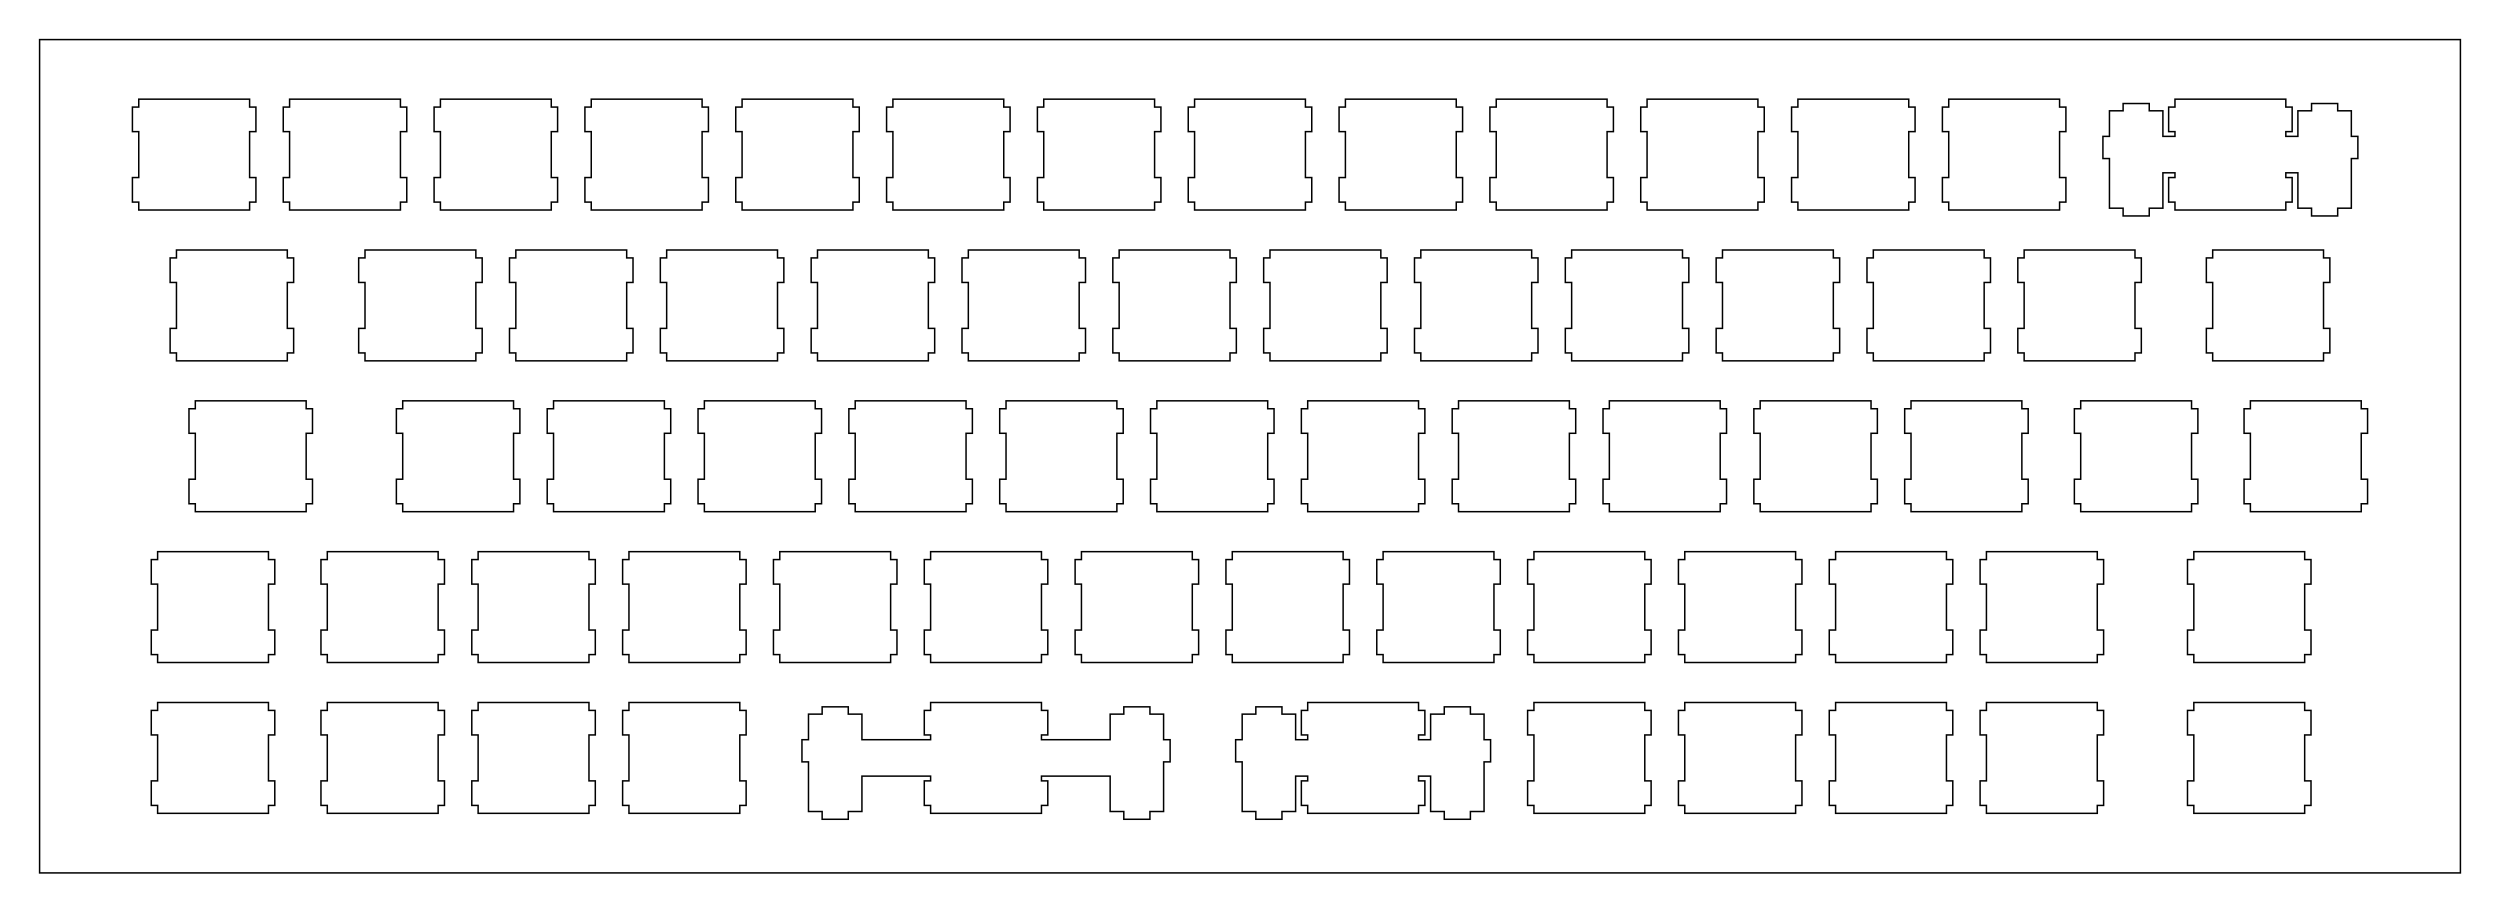 <?xml version="1.0"?>
<!-- Generated by SVGo -->
<svg width="315.751mm" height="115.250mm"
     viewBox="0.000 0.000 315.751 115.250"
     xmlns="http://www.w3.org/2000/svg" 
     xmlns:xlink="http://www.w3.org/1999/xlink">
<polygon points="310.751,110.250 5.000,110.250 5.000,5.000 310.751,5.000" style="fill:none;stroke-width:0.05mm;stroke:black"/>
<polygon points="117.537,88.725 117.537,89.725 116.737,89.725 116.737,92.824 117.537,92.824 117.537,93.425 108.862,93.425 108.862,90.195 107.137,90.195 107.137,89.274 103.837,89.274 103.837,90.195 102.112,90.195 102.112,93.425 101.287,93.425 101.287,96.225 102.112,96.225 102.112,102.494 103.837,102.494 103.837,103.475 107.137,103.475 107.137,102.494 108.862,102.494 108.862,98.024 117.537,98.024 117.537,98.625 116.737,98.625 116.737,101.725 117.537,101.725 117.537,102.725 131.537,102.725 131.537,101.725 132.337,101.725 132.337,98.625 131.537,98.625 131.537,98.024 140.212,98.024 140.212,102.494 141.937,102.494 141.937,103.475 145.237,103.475 145.237,102.494 146.962,102.494 146.962,96.225 147.787,96.225 147.787,93.425 146.962,93.425 146.962,90.195 145.237,90.195 145.237,89.274 141.937,89.274 141.937,90.195 140.212,90.195 140.212,93.425 131.537,93.425 131.537,92.824 132.337,92.824 132.337,89.725 131.537,89.725 131.537,88.725" style="fill:none;stroke-width:0.05mm;stroke:black"/>
<polygon points="165.162,88.725 165.162,89.725 164.362,89.725 164.362,92.824 165.162,92.824 165.162,93.425 163.637,93.425 163.637,90.195 161.912,90.195 161.912,89.274 158.612,89.274 158.612,90.195 156.887,90.195 156.887,93.425 156.062,93.425 156.062,96.225 156.887,96.225 156.887,102.494 158.612,102.494 158.612,103.475 161.912,103.475 161.912,102.494 163.637,102.494 163.637,98.024 165.162,98.024 165.162,98.625 164.362,98.625 164.362,101.725 165.162,101.725 165.162,102.725 179.162,102.725 179.162,101.725 179.962,101.725 179.962,98.625 179.162,98.625 179.162,98.024 180.687,98.024 180.687,102.494 182.412,102.494 182.412,103.475 185.712,103.475 185.712,102.494 187.437,102.494 187.437,96.225 188.262,96.225 188.262,93.425 187.437,93.425 187.437,90.195 185.712,90.195 185.712,89.274 182.412,89.274 182.412,90.195 180.687,90.195 180.687,93.425 179.162,93.425 179.162,92.824 179.962,92.824 179.962,89.725 179.162,89.725 179.162,88.725" style="fill:none;stroke-width:0.05mm;stroke:black"/>
<polygon points="19.906,88.725 19.906,89.725 19.106,89.725 19.106,92.824 19.906,92.824 19.906,98.625 19.106,98.625 19.106,101.725 19.906,101.725 19.906,102.725 33.906,102.725 33.906,101.725 34.706,101.725 34.706,98.625 33.906,98.625 33.906,92.824 34.706,92.824 34.706,89.725 33.906,89.725 33.906,88.725" style="fill:none;stroke-width:0.05mm;stroke:black"/>
<polygon points="41.337,88.725 41.337,89.725 40.537,89.725 40.537,92.824 41.337,92.824 41.337,98.625 40.537,98.625 40.537,101.725 41.337,101.725 41.337,102.725 55.337,102.725 55.337,101.725 56.137,101.725 56.137,98.625 55.337,98.625 55.337,92.824 56.137,92.824 56.137,89.725 55.337,89.725 55.337,88.725" style="fill:none;stroke-width:0.05mm;stroke:black"/>
<polygon points="60.387,88.725 60.387,89.725 59.587,89.725 59.587,92.824 60.387,92.824 60.387,98.625 59.587,98.625 59.587,101.725 60.387,101.725 60.387,102.725 74.387,102.725 74.387,101.725 75.187,101.725 75.187,98.625 74.387,98.625 74.387,92.824 75.187,92.824 75.187,89.725 74.387,89.725 74.387,88.725" style="fill:none;stroke-width:0.05mm;stroke:black"/>
<polygon points="79.437,88.725 79.437,89.725 78.637,89.725 78.637,92.824 79.437,92.824 79.437,98.625 78.637,98.625 78.637,101.725 79.437,101.725 79.437,102.725 93.437,102.725 93.437,101.725 94.237,101.725 94.237,98.625 93.437,98.625 93.437,92.824 94.237,92.824 94.237,89.725 93.437,89.725 93.437,88.725" style="fill:none;stroke-width:0.05mm;stroke:black"/>
<polygon points="193.737,88.725 193.737,89.725 192.937,89.725 192.937,92.824 193.737,92.824 193.737,98.625 192.937,98.625 192.937,101.725 193.737,101.725 193.737,102.725 207.737,102.725 207.737,101.725 208.537,101.725 208.537,98.625 207.737,98.625 207.737,92.824 208.537,92.824 208.537,89.725 207.737,89.725 207.737,88.725" style="fill:none;stroke-width:0.05mm;stroke:black"/>
<polygon points="212.787,88.725 212.787,89.725 211.987,89.725 211.987,92.824 212.787,92.824 212.787,98.625 211.987,98.625 211.987,101.725 212.787,101.725 212.787,102.725 226.787,102.725 226.787,101.725 227.587,101.725 227.587,98.625 226.787,98.625 226.787,92.824 227.587,92.824 227.587,89.725 226.787,89.725 226.787,88.725" style="fill:none;stroke-width:0.05mm;stroke:black"/>
<polygon points="231.837,88.725 231.837,89.725 231.037,89.725 231.037,92.824 231.837,92.824 231.837,98.625 231.037,98.625 231.037,101.725 231.837,101.725 231.837,102.725 245.837,102.725 245.837,101.725 246.637,101.725 246.637,98.625 245.837,98.625 245.837,92.824 246.637,92.824 246.637,89.725 245.837,89.725 245.837,88.725" style="fill:none;stroke-width:0.05mm;stroke:black"/>
<polygon points="250.887,88.725 250.887,89.725 250.087,89.725 250.087,92.824 250.887,92.824 250.887,98.625 250.087,98.625 250.087,101.725 250.887,101.725 250.887,102.725 264.887,102.725 264.887,101.725 265.687,101.725 265.687,98.625 264.887,98.625 264.887,92.824 265.687,92.824 265.687,89.725 264.887,89.725 264.887,88.725" style="fill:none;stroke-width:0.05mm;stroke:black"/>
<polygon points="277.081,88.725 277.081,89.725 276.281,89.725 276.281,92.824 277.081,92.824 277.081,98.625 276.281,98.625 276.281,101.725 277.081,101.725 277.081,102.725 291.081,102.725 291.081,101.725 291.881,101.725 291.881,98.625 291.081,98.625 291.081,92.824 291.881,92.824 291.881,89.725 291.081,89.725 291.081,88.725" style="fill:none;stroke-width:0.05mm;stroke:black"/>
<polygon points="19.906,69.675 19.906,70.675 19.106,70.675 19.106,73.774 19.906,73.774 19.906,79.575 19.106,79.575 19.106,82.675 19.906,82.675 19.906,83.675 33.906,83.675 33.906,82.675 34.706,82.675 34.706,79.575 33.906,79.575 33.906,73.774 34.706,73.774 34.706,70.675 33.906,70.675 33.906,69.675" style="fill:none;stroke-width:0.05mm;stroke:black"/>
<polygon points="41.337,69.675 41.337,70.675 40.537,70.675 40.537,73.774 41.337,73.774 41.337,79.575 40.537,79.575 40.537,82.675 41.337,82.675 41.337,83.675 55.337,83.675 55.337,82.675 56.137,82.675 56.137,79.575 55.337,79.575 55.337,73.774 56.137,73.774 56.137,70.675 55.337,70.675 55.337,69.675" style="fill:none;stroke-width:0.05mm;stroke:black"/>
<polygon points="60.387,69.675 60.387,70.675 59.587,70.675 59.587,73.774 60.387,73.774 60.387,79.575 59.587,79.575 59.587,82.675 60.387,82.675 60.387,83.675 74.387,83.675 74.387,82.675 75.187,82.675 75.187,79.575 74.387,79.575 74.387,73.774 75.187,73.774 75.187,70.675 74.387,70.675 74.387,69.675" style="fill:none;stroke-width:0.05mm;stroke:black"/>
<polygon points="79.437,69.675 79.437,70.675 78.637,70.675 78.637,73.774 79.437,73.774 79.437,79.575 78.637,79.575 78.637,82.675 79.437,82.675 79.437,83.675 93.437,83.675 93.437,82.675 94.237,82.675 94.237,79.575 93.437,79.575 93.437,73.774 94.237,73.774 94.237,70.675 93.437,70.675 93.437,69.675" style="fill:none;stroke-width:0.05mm;stroke:black"/>
<polygon points="98.487,69.675 98.487,70.675 97.687,70.675 97.687,73.774 98.487,73.774 98.487,79.575 97.687,79.575 97.687,82.675 98.487,82.675 98.487,83.675 112.487,83.675 112.487,82.675 113.287,82.675 113.287,79.575 112.487,79.575 112.487,73.774 113.287,73.774 113.287,70.675 112.487,70.675 112.487,69.675" style="fill:none;stroke-width:0.05mm;stroke:black"/>
<polygon points="117.537,69.675 117.537,70.675 116.737,70.675 116.737,73.774 117.537,73.774 117.537,79.575 116.737,79.575 116.737,82.675 117.537,82.675 117.537,83.675 131.537,83.675 131.537,82.675 132.337,82.675 132.337,79.575 131.537,79.575 131.537,73.774 132.337,73.774 132.337,70.675 131.537,70.675 131.537,69.675" style="fill:none;stroke-width:0.05mm;stroke:black"/>
<polygon points="136.587,69.675 136.587,70.675 135.787,70.675 135.787,73.774 136.587,73.774 136.587,79.575 135.787,79.575 135.787,82.675 136.587,82.675 136.587,83.675 150.587,83.675 150.587,82.675 151.387,82.675 151.387,79.575 150.587,79.575 150.587,73.774 151.387,73.774 151.387,70.675 150.587,70.675 150.587,69.675" style="fill:none;stroke-width:0.05mm;stroke:black"/>
<polygon points="155.637,69.675 155.637,70.675 154.837,70.675 154.837,73.774 155.637,73.774 155.637,79.575 154.837,79.575 154.837,82.675 155.637,82.675 155.637,83.675 169.637,83.675 169.637,82.675 170.437,82.675 170.437,79.575 169.637,79.575 169.637,73.774 170.437,73.774 170.437,70.675 169.637,70.675 169.637,69.675" style="fill:none;stroke-width:0.05mm;stroke:black"/>
<polygon points="174.687,69.675 174.687,70.675 173.887,70.675 173.887,73.774 174.687,73.774 174.687,79.575 173.887,79.575 173.887,82.675 174.687,82.675 174.687,83.675 188.687,83.675 188.687,82.675 189.487,82.675 189.487,79.575 188.687,79.575 188.687,73.774 189.487,73.774 189.487,70.675 188.687,70.675 188.687,69.675" style="fill:none;stroke-width:0.05mm;stroke:black"/>
<polygon points="193.737,69.675 193.737,70.675 192.937,70.675 192.937,73.774 193.737,73.774 193.737,79.575 192.937,79.575 192.937,82.675 193.737,82.675 193.737,83.675 207.737,83.675 207.737,82.675 208.537,82.675 208.537,79.575 207.737,79.575 207.737,73.774 208.537,73.774 208.537,70.675 207.737,70.675 207.737,69.675" style="fill:none;stroke-width:0.05mm;stroke:black"/>
<polygon points="212.787,69.675 212.787,70.675 211.987,70.675 211.987,73.774 212.787,73.774 212.787,79.575 211.987,79.575 211.987,82.675 212.787,82.675 212.787,83.675 226.787,83.675 226.787,82.675 227.587,82.675 227.587,79.575 226.787,79.575 226.787,73.774 227.587,73.774 227.587,70.675 226.787,70.675 226.787,69.675" style="fill:none;stroke-width:0.05mm;stroke:black"/>
<polygon points="231.837,69.675 231.837,70.675 231.037,70.675 231.037,73.774 231.837,73.774 231.837,79.575 231.037,79.575 231.037,82.675 231.837,82.675 231.837,83.675 245.837,83.675 245.837,82.675 246.637,82.675 246.637,79.575 245.837,79.575 245.837,73.774 246.637,73.774 246.637,70.675 245.837,70.675 245.837,69.675" style="fill:none;stroke-width:0.05mm;stroke:black"/>
<polygon points="250.887,69.675 250.887,70.675 250.087,70.675 250.087,73.774 250.887,73.774 250.887,79.575 250.087,79.575 250.087,82.675 250.887,82.675 250.887,83.675 264.887,83.675 264.887,82.675 265.687,82.675 265.687,79.575 264.887,79.575 264.887,73.774 265.687,73.774 265.687,70.675 264.887,70.675 264.887,69.675" style="fill:none;stroke-width:0.05mm;stroke:black"/>
<polygon points="277.081,69.675 277.081,70.675 276.281,70.675 276.281,73.774 277.081,73.774 277.081,79.575 276.281,79.575 276.281,82.675 277.081,82.675 277.081,83.675 291.081,83.675 291.081,82.675 291.881,82.675 291.881,79.575 291.081,79.575 291.081,73.774 291.881,73.774 291.881,70.675 291.081,70.675 291.081,69.675" style="fill:none;stroke-width:0.05mm;stroke:black"/>
<polygon points="24.668,50.625 24.668,51.625 23.868,51.625 23.868,54.725 24.668,54.725 24.668,60.525 23.868,60.525 23.868,63.625 24.668,63.625 24.668,64.625 38.668,64.625 38.668,63.625 39.468,63.625 39.468,60.525 38.668,60.525 38.668,54.725 39.468,54.725 39.468,51.625 38.668,51.625 38.668,50.625" style="fill:none;stroke-width:0.05mm;stroke:black"/>
<polygon points="50.862,50.625 50.862,51.625 50.062,51.625 50.062,54.725 50.862,54.725 50.862,60.525 50.062,60.525 50.062,63.625 50.862,63.625 50.862,64.625 64.861,64.625 64.861,63.625 65.662,63.625 65.662,60.525 64.861,60.525 64.861,54.725 65.662,54.725 65.662,51.625 64.861,51.625 64.861,50.625" style="fill:none;stroke-width:0.05mm;stroke:black"/>
<polygon points="69.912,50.625 69.912,51.625 69.112,51.625 69.112,54.725 69.912,54.725 69.912,60.525 69.112,60.525 69.112,63.625 69.912,63.625 69.912,64.625 83.912,64.625 83.912,63.625 84.712,63.625 84.712,60.525 83.912,60.525 83.912,54.725 84.712,54.725 84.712,51.625 83.912,51.625 83.912,50.625" style="fill:none;stroke-width:0.05mm;stroke:black"/>
<polygon points="88.962,50.625 88.962,51.625 88.162,51.625 88.162,54.725 88.962,54.725 88.962,60.525 88.162,60.525 88.162,63.625 88.962,63.625 88.962,64.625 102.962,64.625 102.962,63.625 103.762,63.625 103.762,60.525 102.962,60.525 102.962,54.725 103.762,54.725 103.762,51.625 102.962,51.625 102.962,50.625" style="fill:none;stroke-width:0.05mm;stroke:black"/>
<polygon points="108.012,50.625 108.012,51.625 107.212,51.625 107.212,54.725 108.012,54.725 108.012,60.525 107.212,60.525 107.212,63.625 108.012,63.625 108.012,64.625 122.012,64.625 122.012,63.625 122.812,63.625 122.812,60.525 122.012,60.525 122.012,54.725 122.812,54.725 122.812,51.625 122.012,51.625 122.012,50.625" style="fill:none;stroke-width:0.05mm;stroke:black"/>
<polygon points="127.062,50.625 127.062,51.625 126.262,51.625 126.262,54.725 127.062,54.725 127.062,60.525 126.262,60.525 126.262,63.625 127.062,63.625 127.062,64.625 141.062,64.625 141.062,63.625 141.862,63.625 141.862,60.525 141.062,60.525 141.062,54.725 141.862,54.725 141.862,51.625 141.062,51.625 141.062,50.625" style="fill:none;stroke-width:0.05mm;stroke:black"/>
<polygon points="146.112,50.625 146.112,51.625 145.312,51.625 145.312,54.725 146.112,54.725 146.112,60.525 145.312,60.525 145.312,63.625 146.112,63.625 146.112,64.625 160.112,64.625 160.112,63.625 160.912,63.625 160.912,60.525 160.112,60.525 160.112,54.725 160.912,54.725 160.912,51.625 160.112,51.625 160.112,50.625" style="fill:none;stroke-width:0.05mm;stroke:black"/>
<polygon points="165.162,50.625 165.162,51.625 164.362,51.625 164.362,54.725 165.162,54.725 165.162,60.525 164.362,60.525 164.362,63.625 165.162,63.625 165.162,64.625 179.162,64.625 179.162,63.625 179.962,63.625 179.962,60.525 179.162,60.525 179.162,54.725 179.962,54.725 179.962,51.625 179.162,51.625 179.162,50.625" style="fill:none;stroke-width:0.05mm;stroke:black"/>
<polygon points="184.212,50.625 184.212,51.625 183.412,51.625 183.412,54.725 184.212,54.725 184.212,60.525 183.412,60.525 183.412,63.625 184.212,63.625 184.212,64.625 198.212,64.625 198.212,63.625 199.012,63.625 199.012,60.525 198.212,60.525 198.212,54.725 199.012,54.725 199.012,51.625 198.212,51.625 198.212,50.625" style="fill:none;stroke-width:0.05mm;stroke:black"/>
<polygon points="203.262,50.625 203.262,51.625 202.462,51.625 202.462,54.725 203.262,54.725 203.262,60.525 202.462,60.525 202.462,63.625 203.262,63.625 203.262,64.625 217.262,64.625 217.262,63.625 218.062,63.625 218.062,60.525 217.262,60.525 217.262,54.725 218.062,54.725 218.062,51.625 217.262,51.625 217.262,50.625" style="fill:none;stroke-width:0.05mm;stroke:black"/>
<polygon points="222.312,50.625 222.312,51.625 221.512,51.625 221.512,54.725 222.312,54.725 222.312,60.525 221.512,60.525 221.512,63.625 222.312,63.625 222.312,64.625 236.312,64.625 236.312,63.625 237.112,63.625 237.112,60.525 236.312,60.525 236.312,54.725 237.112,54.725 237.112,51.625 236.312,51.625 236.312,50.625" style="fill:none;stroke-width:0.05mm;stroke:black"/>
<polygon points="241.362,50.625 241.362,51.625 240.562,51.625 240.562,54.725 241.362,54.725 241.362,60.525 240.562,60.525 240.562,63.625 241.362,63.625 241.362,64.625 255.362,64.625 255.362,63.625 256.161,63.625 256.161,60.525 255.362,60.525 255.362,54.725 256.161,54.725 256.161,51.625 255.362,51.625 255.362,50.625" style="fill:none;stroke-width:0.05mm;stroke:black"/>
<polygon points="262.793,50.625 262.793,51.625 261.993,51.625 261.993,54.725 262.793,54.725 262.793,60.525 261.993,60.525 261.993,63.625 262.793,63.625 262.793,64.625 276.793,64.625 276.793,63.625 277.593,63.625 277.593,60.525 276.793,60.525 276.793,54.725 277.593,54.725 277.593,51.625 276.793,51.625 276.793,50.625" style="fill:none;stroke-width:0.05mm;stroke:black"/>
<polygon points="284.225,50.625 284.225,51.625 283.425,51.625 283.425,54.725 284.225,54.725 284.225,60.525 283.425,60.525 283.425,63.625 284.225,63.625 284.225,64.625 298.225,64.625 298.225,63.625 299.025,63.625 299.025,60.525 298.225,60.525 298.225,54.725 299.025,54.725 299.025,51.625 298.225,51.625 298.225,50.625" style="fill:none;stroke-width:0.05mm;stroke:black"/>
<polygon points="22.287,31.575 22.287,32.575 21.487,32.575 21.487,35.675 22.287,35.675 22.287,41.475 21.487,41.475 21.487,44.575 22.287,44.575 22.287,45.575 36.287,45.575 36.287,44.575 37.087,44.575 37.087,41.475 36.287,41.475 36.287,35.675 37.087,35.675 37.087,32.575 36.287,32.575 36.287,31.575" style="fill:none;stroke-width:0.05mm;stroke:black"/>
<polygon points="46.100,31.575 46.100,32.575 45.300,32.575 45.300,35.675 46.100,35.675 46.100,41.475 45.300,41.475 45.300,44.575 46.100,44.575 46.100,45.575 60.100,45.575 60.100,44.575 60.900,44.575 60.900,41.475 60.100,41.475 60.100,35.675 60.900,35.675 60.900,32.575 60.100,32.575 60.100,31.575" style="fill:none;stroke-width:0.05mm;stroke:black"/>
<polygon points="65.150,31.575 65.150,32.575 64.349,32.575 64.349,35.675 65.150,35.675 65.150,41.475 64.349,41.475 64.349,44.575 65.150,44.575 65.150,45.575 79.150,45.575 79.150,44.575 79.950,44.575 79.950,41.475 79.150,41.475 79.150,35.675 79.950,35.675 79.950,32.575 79.150,32.575 79.150,31.575" style="fill:none;stroke-width:0.05mm;stroke:black"/>
<polygon points="84.200,31.575 84.200,32.575 83.400,32.575 83.400,35.675 84.200,35.675 84.200,41.475 83.400,41.475 83.400,44.575 84.200,44.575 84.200,45.575 98.200,45.575 98.200,44.575 99.000,44.575 99.000,41.475 98.200,41.475 98.200,35.675 99.000,35.675 99.000,32.575 98.200,32.575 98.200,31.575" style="fill:none;stroke-width:0.05mm;stroke:black"/>
<polygon points="103.250,31.575 103.250,32.575 102.450,32.575 102.450,35.675 103.250,35.675 103.250,41.475 102.450,41.475 102.450,44.575 103.250,44.575 103.250,45.575 117.250,45.575 117.250,44.575 118.050,44.575 118.050,41.475 117.250,41.475 117.250,35.675 118.050,35.675 118.050,32.575 117.250,32.575 117.250,31.575" style="fill:none;stroke-width:0.05mm;stroke:black"/>
<polygon points="122.300,31.575 122.300,32.575 121.500,32.575 121.500,35.675 122.300,35.675 122.300,41.475 121.500,41.475 121.500,44.575 122.300,44.575 122.300,45.575 136.300,45.575 136.300,44.575 137.100,44.575 137.100,41.475 136.300,41.475 136.300,35.675 137.100,35.675 137.100,32.575 136.300,32.575 136.300,31.575" style="fill:none;stroke-width:0.05mm;stroke:black"/>
<polygon points="141.350,31.575 141.350,32.575 140.550,32.575 140.550,35.675 141.350,35.675 141.350,41.475 140.550,41.475 140.550,44.575 141.350,44.575 141.350,45.575 155.350,45.575 155.350,44.575 156.150,44.575 156.150,41.475 155.350,41.475 155.350,35.675 156.150,35.675 156.150,32.575 155.350,32.575 155.350,31.575" style="fill:none;stroke-width:0.05mm;stroke:black"/>
<polygon points="160.400,31.575 160.400,32.575 159.600,32.575 159.600,35.675 160.400,35.675 160.400,41.475 159.600,41.475 159.600,44.575 160.400,44.575 160.400,45.575 174.400,45.575 174.400,44.575 175.200,44.575 175.200,41.475 174.400,41.475 174.400,35.675 175.200,35.675 175.200,32.575 174.400,32.575 174.400,31.575" style="fill:none;stroke-width:0.05mm;stroke:black"/>
<polygon points="179.450,31.575 179.450,32.575 178.650,32.575 178.650,35.675 179.450,35.675 179.450,41.475 178.650,41.475 178.650,44.575 179.450,44.575 179.450,45.575 193.450,45.575 193.450,44.575 194.250,44.575 194.250,41.475 193.450,41.475 193.450,35.675 194.250,35.675 194.250,32.575 193.450,32.575 193.450,31.575" style="fill:none;stroke-width:0.05mm;stroke:black"/>
<polygon points="198.500,31.575 198.500,32.575 197.700,32.575 197.700,35.675 198.500,35.675 198.500,41.475 197.700,41.475 197.700,44.575 198.500,44.575 198.500,45.575 212.500,45.575 212.500,44.575 213.300,44.575 213.300,41.475 212.500,41.475 212.500,35.675 213.300,35.675 213.300,32.575 212.500,32.575 212.500,31.575" style="fill:none;stroke-width:0.05mm;stroke:black"/>
<polygon points="217.550,31.575 217.550,32.575 216.750,32.575 216.750,35.675 217.550,35.675 217.550,41.475 216.750,41.475 216.750,44.575 217.550,44.575 217.550,45.575 231.550,45.575 231.550,44.575 232.350,44.575 232.350,41.475 231.550,41.475 231.550,35.675 232.350,35.675 232.350,32.575 231.550,32.575 231.550,31.575" style="fill:none;stroke-width:0.05mm;stroke:black"/>
<polygon points="236.600,31.575 236.600,32.575 235.800,32.575 235.800,35.675 236.600,35.675 236.600,41.475 235.800,41.475 235.800,44.575 236.600,44.575 236.600,45.575 250.600,45.575 250.600,44.575 251.400,44.575 251.400,41.475 250.600,41.475 250.600,35.675 251.400,35.675 251.400,32.575 250.600,32.575 250.600,31.575" style="fill:none;stroke-width:0.05mm;stroke:black"/>
<polygon points="255.650,31.575 255.650,32.575 254.850,32.575 254.850,35.675 255.650,35.675 255.650,41.475 254.850,41.475 254.850,44.575 255.650,44.575 255.650,45.575 269.650,45.575 269.650,44.575 270.450,44.575 270.450,41.475 269.650,41.475 269.650,35.675 270.450,35.675 270.450,32.575 269.650,32.575 269.650,31.575" style="fill:none;stroke-width:0.05mm;stroke:black"/>
<polygon points="279.462,31.575 279.462,32.575 278.662,32.575 278.662,35.675 279.462,35.675 279.462,41.475 278.662,41.475 278.662,44.575 279.462,44.575 279.462,45.575 293.462,45.575 293.462,44.575 294.262,44.575 294.262,41.475 293.462,41.475 293.462,35.675 294.262,35.675 294.262,32.575 293.462,32.575 293.462,31.575" style="fill:none;stroke-width:0.05mm;stroke:black"/>
<polygon points="274.700,12.524 274.700,13.524 273.900,13.524 273.900,16.625 274.700,16.625 274.700,17.224 273.175,17.224 273.175,13.994 271.450,13.994 271.450,13.075 268.150,13.075 268.150,13.994 266.425,13.994 266.425,17.224 265.600,17.224 265.600,20.025 266.425,20.025 266.425,26.294 268.150,26.294 268.150,27.275 271.450,27.275 271.450,26.294 273.175,26.294 273.175,21.825 274.700,21.825 274.700,22.424 273.900,22.424 273.900,25.525 274.700,25.525 274.700,26.525 288.700,26.525 288.700,25.525 289.500,25.525 289.500,22.424 288.700,22.424 288.700,21.825 290.225,21.825 290.225,26.294 291.950,26.294 291.950,27.275 295.250,27.275 295.250,26.294 296.975,26.294 296.975,20.025 297.800,20.025 297.800,17.224 296.975,17.224 296.975,13.994 295.250,13.994 295.250,13.075 291.950,13.075 291.950,13.994 290.225,13.994 290.225,17.224 288.700,17.224 288.700,16.625 289.500,16.625 289.500,13.524 288.700,13.524 288.700,12.524" style="fill:none;stroke-width:0.05mm;stroke:black"/>
<polygon points="17.525,12.524 17.525,13.524 16.724,13.524 16.724,16.625 17.525,16.625 17.525,22.424 16.724,22.424 16.724,25.525 17.525,25.525 17.525,26.525 31.525,26.525 31.525,25.525 32.323,25.525 32.323,22.424 31.525,22.424 31.525,16.625 32.323,16.625 32.323,13.524 31.525,13.524 31.525,12.524" style="fill:none;stroke-width:0.05mm;stroke:black"/>
<polygon points="36.575,12.524 36.575,13.524 35.775,13.524 35.775,16.625 36.575,16.625 36.575,22.424 35.775,22.424 35.775,25.525 36.575,25.525 36.575,26.525 50.575,26.525 50.575,25.525 51.375,25.525 51.375,22.424 50.575,22.424 50.575,16.625 51.375,16.625 51.375,13.524 50.575,13.524 50.575,12.524" style="fill:none;stroke-width:0.05mm;stroke:black"/>
<polygon points="55.625,12.524 55.625,13.524 54.825,13.524 54.825,16.625 55.625,16.625 55.625,22.424 54.825,22.424 54.825,25.525 55.625,25.525 55.625,26.525 69.625,26.525 69.625,25.525 70.425,25.525 70.425,22.424 69.625,22.424 69.625,16.625 70.425,16.625 70.425,13.524 69.625,13.524 69.625,12.524" style="fill:none;stroke-width:0.05mm;stroke:black"/>
<polygon points="74.675,12.524 74.675,13.524 73.875,13.524 73.875,16.625 74.675,16.625 74.675,22.424 73.875,22.424 73.875,25.525 74.675,25.525 74.675,26.525 88.675,26.525 88.675,25.525 89.475,25.525 89.475,22.424 88.675,22.424 88.675,16.625 89.475,16.625 89.475,13.524 88.675,13.524 88.675,12.524" style="fill:none;stroke-width:0.05mm;stroke:black"/>
<polygon points="93.725,12.524 93.725,13.524 92.925,13.524 92.925,16.625 93.725,16.625 93.725,22.424 92.925,22.424 92.925,25.525 93.725,25.525 93.725,26.525 107.725,26.525 107.725,25.525 108.524,25.525 108.524,22.424 107.725,22.424 107.725,16.625 108.524,16.625 108.524,13.524 107.725,13.524 107.725,12.524" style="fill:none;stroke-width:0.05mm;stroke:black"/>
<polygon points="112.774,12.524 112.774,13.524 111.975,13.524 111.975,16.625 112.774,16.625 112.774,22.424 111.975,22.424 111.975,25.525 112.774,25.525 112.774,26.525 126.774,26.525 126.774,25.525 127.574,25.525 127.574,22.424 126.774,22.424 126.774,16.625 127.574,16.625 127.574,13.524 126.774,13.524 126.774,12.524" style="fill:none;stroke-width:0.05mm;stroke:black"/>
<polygon points="131.825,12.524 131.825,13.524 131.024,13.524 131.024,16.625 131.825,16.625 131.825,22.424 131.024,22.424 131.024,25.525 131.825,25.525 131.825,26.525 145.825,26.525 145.825,25.525 146.625,25.525 146.625,22.424 145.825,22.424 145.825,16.625 146.625,16.625 146.625,13.524 145.825,13.524 145.825,12.524" style="fill:none;stroke-width:0.05mm;stroke:black"/>
<polygon points="150.875,12.524 150.875,13.524 150.075,13.524 150.075,16.625 150.875,16.625 150.875,22.424 150.075,22.424 150.075,25.525 150.875,25.525 150.875,26.525 164.875,26.525 164.875,25.525 165.675,25.525 165.675,22.424 164.875,22.424 164.875,16.625 165.675,16.625 165.675,13.524 164.875,13.524 164.875,12.524" style="fill:none;stroke-width:0.05mm;stroke:black"/>
<polygon points="169.925,12.524 169.925,13.524 169.125,13.524 169.125,16.625 169.925,16.625 169.925,22.424 169.125,22.424 169.125,25.525 169.925,25.525 169.925,26.525 183.925,26.525 183.925,25.525 184.725,25.525 184.725,22.424 183.925,22.424 183.925,16.625 184.725,16.625 184.725,13.524 183.925,13.524 183.925,12.524" style="fill:none;stroke-width:0.05mm;stroke:black"/>
<polygon points="188.975,12.524 188.975,13.524 188.175,13.524 188.175,16.625 188.975,16.625 188.975,22.424 188.175,22.424 188.175,25.525 188.975,25.525 188.975,26.525 202.975,26.525 202.975,25.525 203.775,25.525 203.775,22.424 202.975,22.424 202.975,16.625 203.775,16.625 203.775,13.524 202.975,13.524 202.975,12.524" style="fill:none;stroke-width:0.05mm;stroke:black"/>
<polygon points="208.025,12.524 208.025,13.524 207.225,13.524 207.225,16.625 208.025,16.625 208.025,22.424 207.225,22.424 207.225,25.525 208.025,25.525 208.025,26.525 222.025,26.525 222.025,25.525 222.825,25.525 222.825,22.424 222.025,22.424 222.025,16.625 222.825,16.625 222.825,13.524 222.025,13.524 222.025,12.524" style="fill:none;stroke-width:0.05mm;stroke:black"/>
<polygon points="227.075,12.524 227.075,13.524 226.275,13.524 226.275,16.625 227.075,16.625 227.075,22.424 226.275,22.424 226.275,25.525 227.075,25.525 227.075,26.525 241.075,26.525 241.075,25.525 241.875,25.525 241.875,22.424 241.075,22.424 241.075,16.625 241.875,16.625 241.875,13.524 241.075,13.524 241.075,12.524" style="fill:none;stroke-width:0.05mm;stroke:black"/>
<polygon points="246.125,12.524 246.125,13.524 245.325,13.524 245.325,16.625 246.125,16.625 246.125,22.424 245.325,22.424 245.325,25.525 246.125,25.525 246.125,26.525 260.125,26.525 260.125,25.525 260.925,25.525 260.925,22.424 260.125,22.424 260.125,16.625 260.925,16.625 260.925,13.524 260.125,13.524 260.125,12.524" style="fill:none;stroke-width:0.05mm;stroke:black"/>
</svg>
